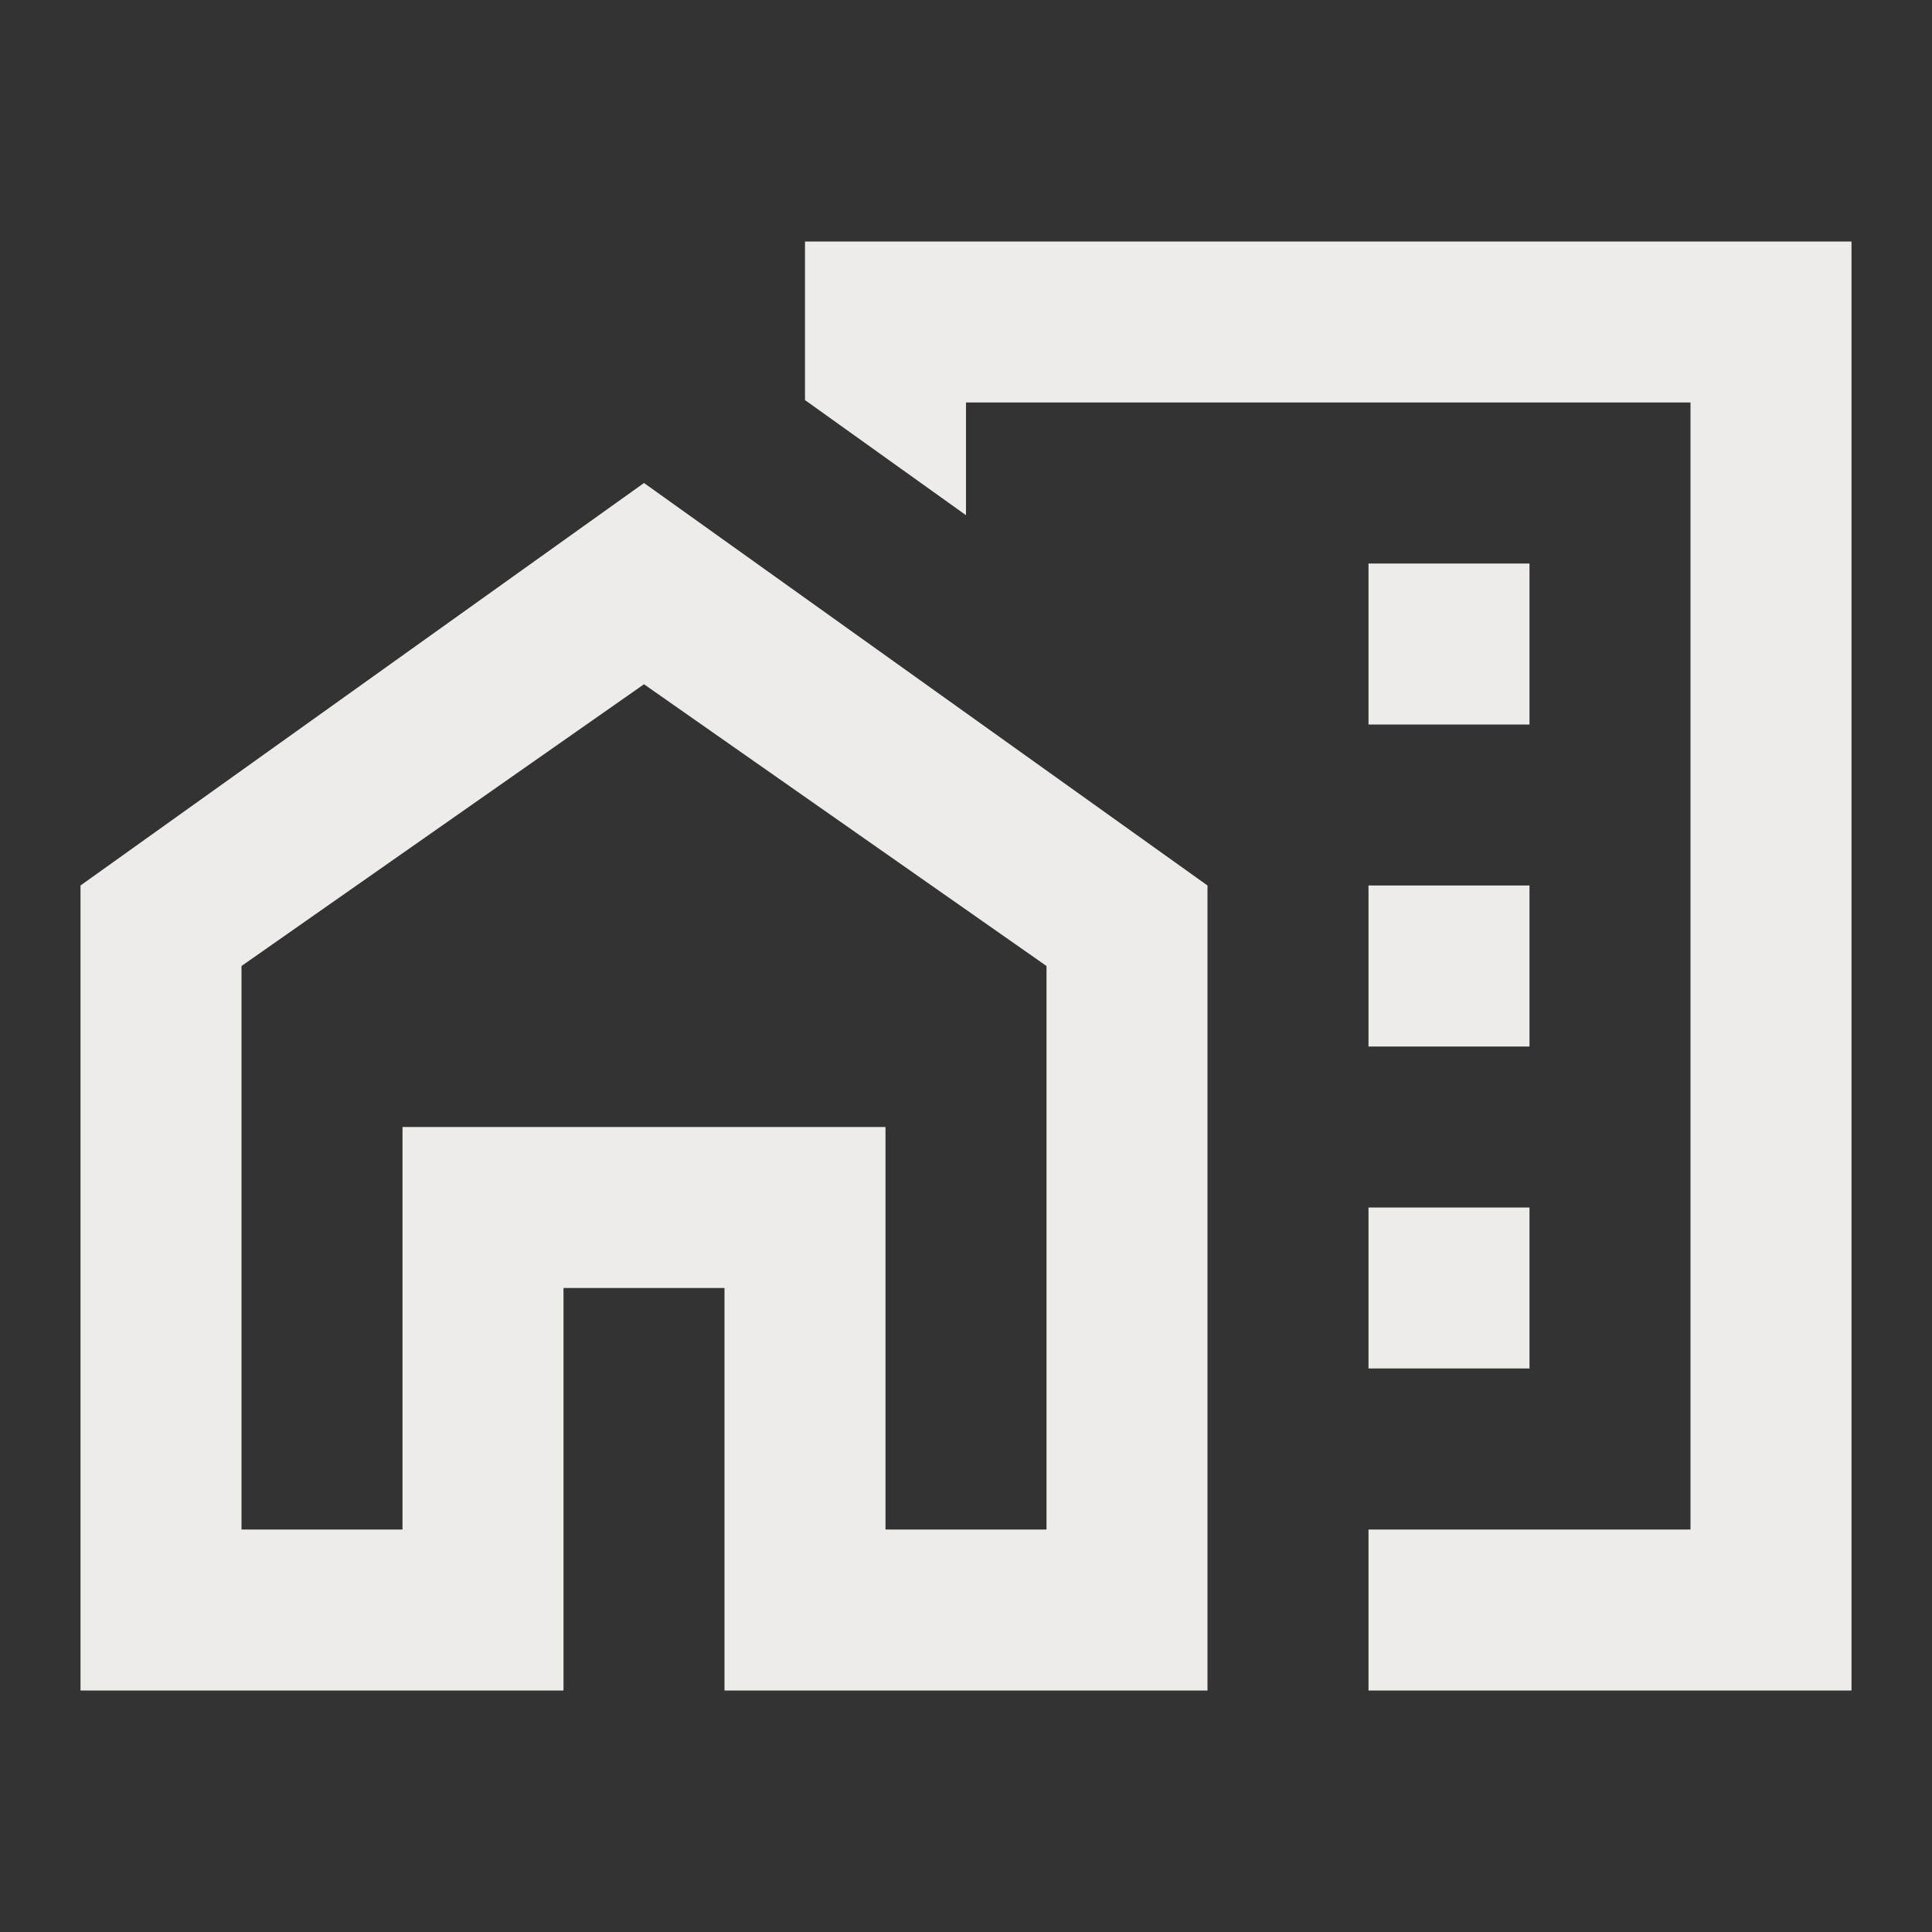 <svg width="24" height="24" viewBox="0 0 24 24" fill="none" xmlns="http://www.w3.org/2000/svg">
<rect x="0" y="0" width="24" height="24" fill="#333333" stroke="none"/>
<path d="M17 7H19V9H17V7ZM17 11H19V13H17V11ZM17 15H19V17H17V15ZM1 11V21H7V16H9V21H15V11L8 6L1 11ZM13 19H11V14H5V19H3V12L8 8.5L13 12V19Z" fill="#EEECE8"/>
<path d="M10 3V4.97L12 6.4V5H21V19H17V21H23V3H10Z" fill="#EEECE8"/>
</svg>
